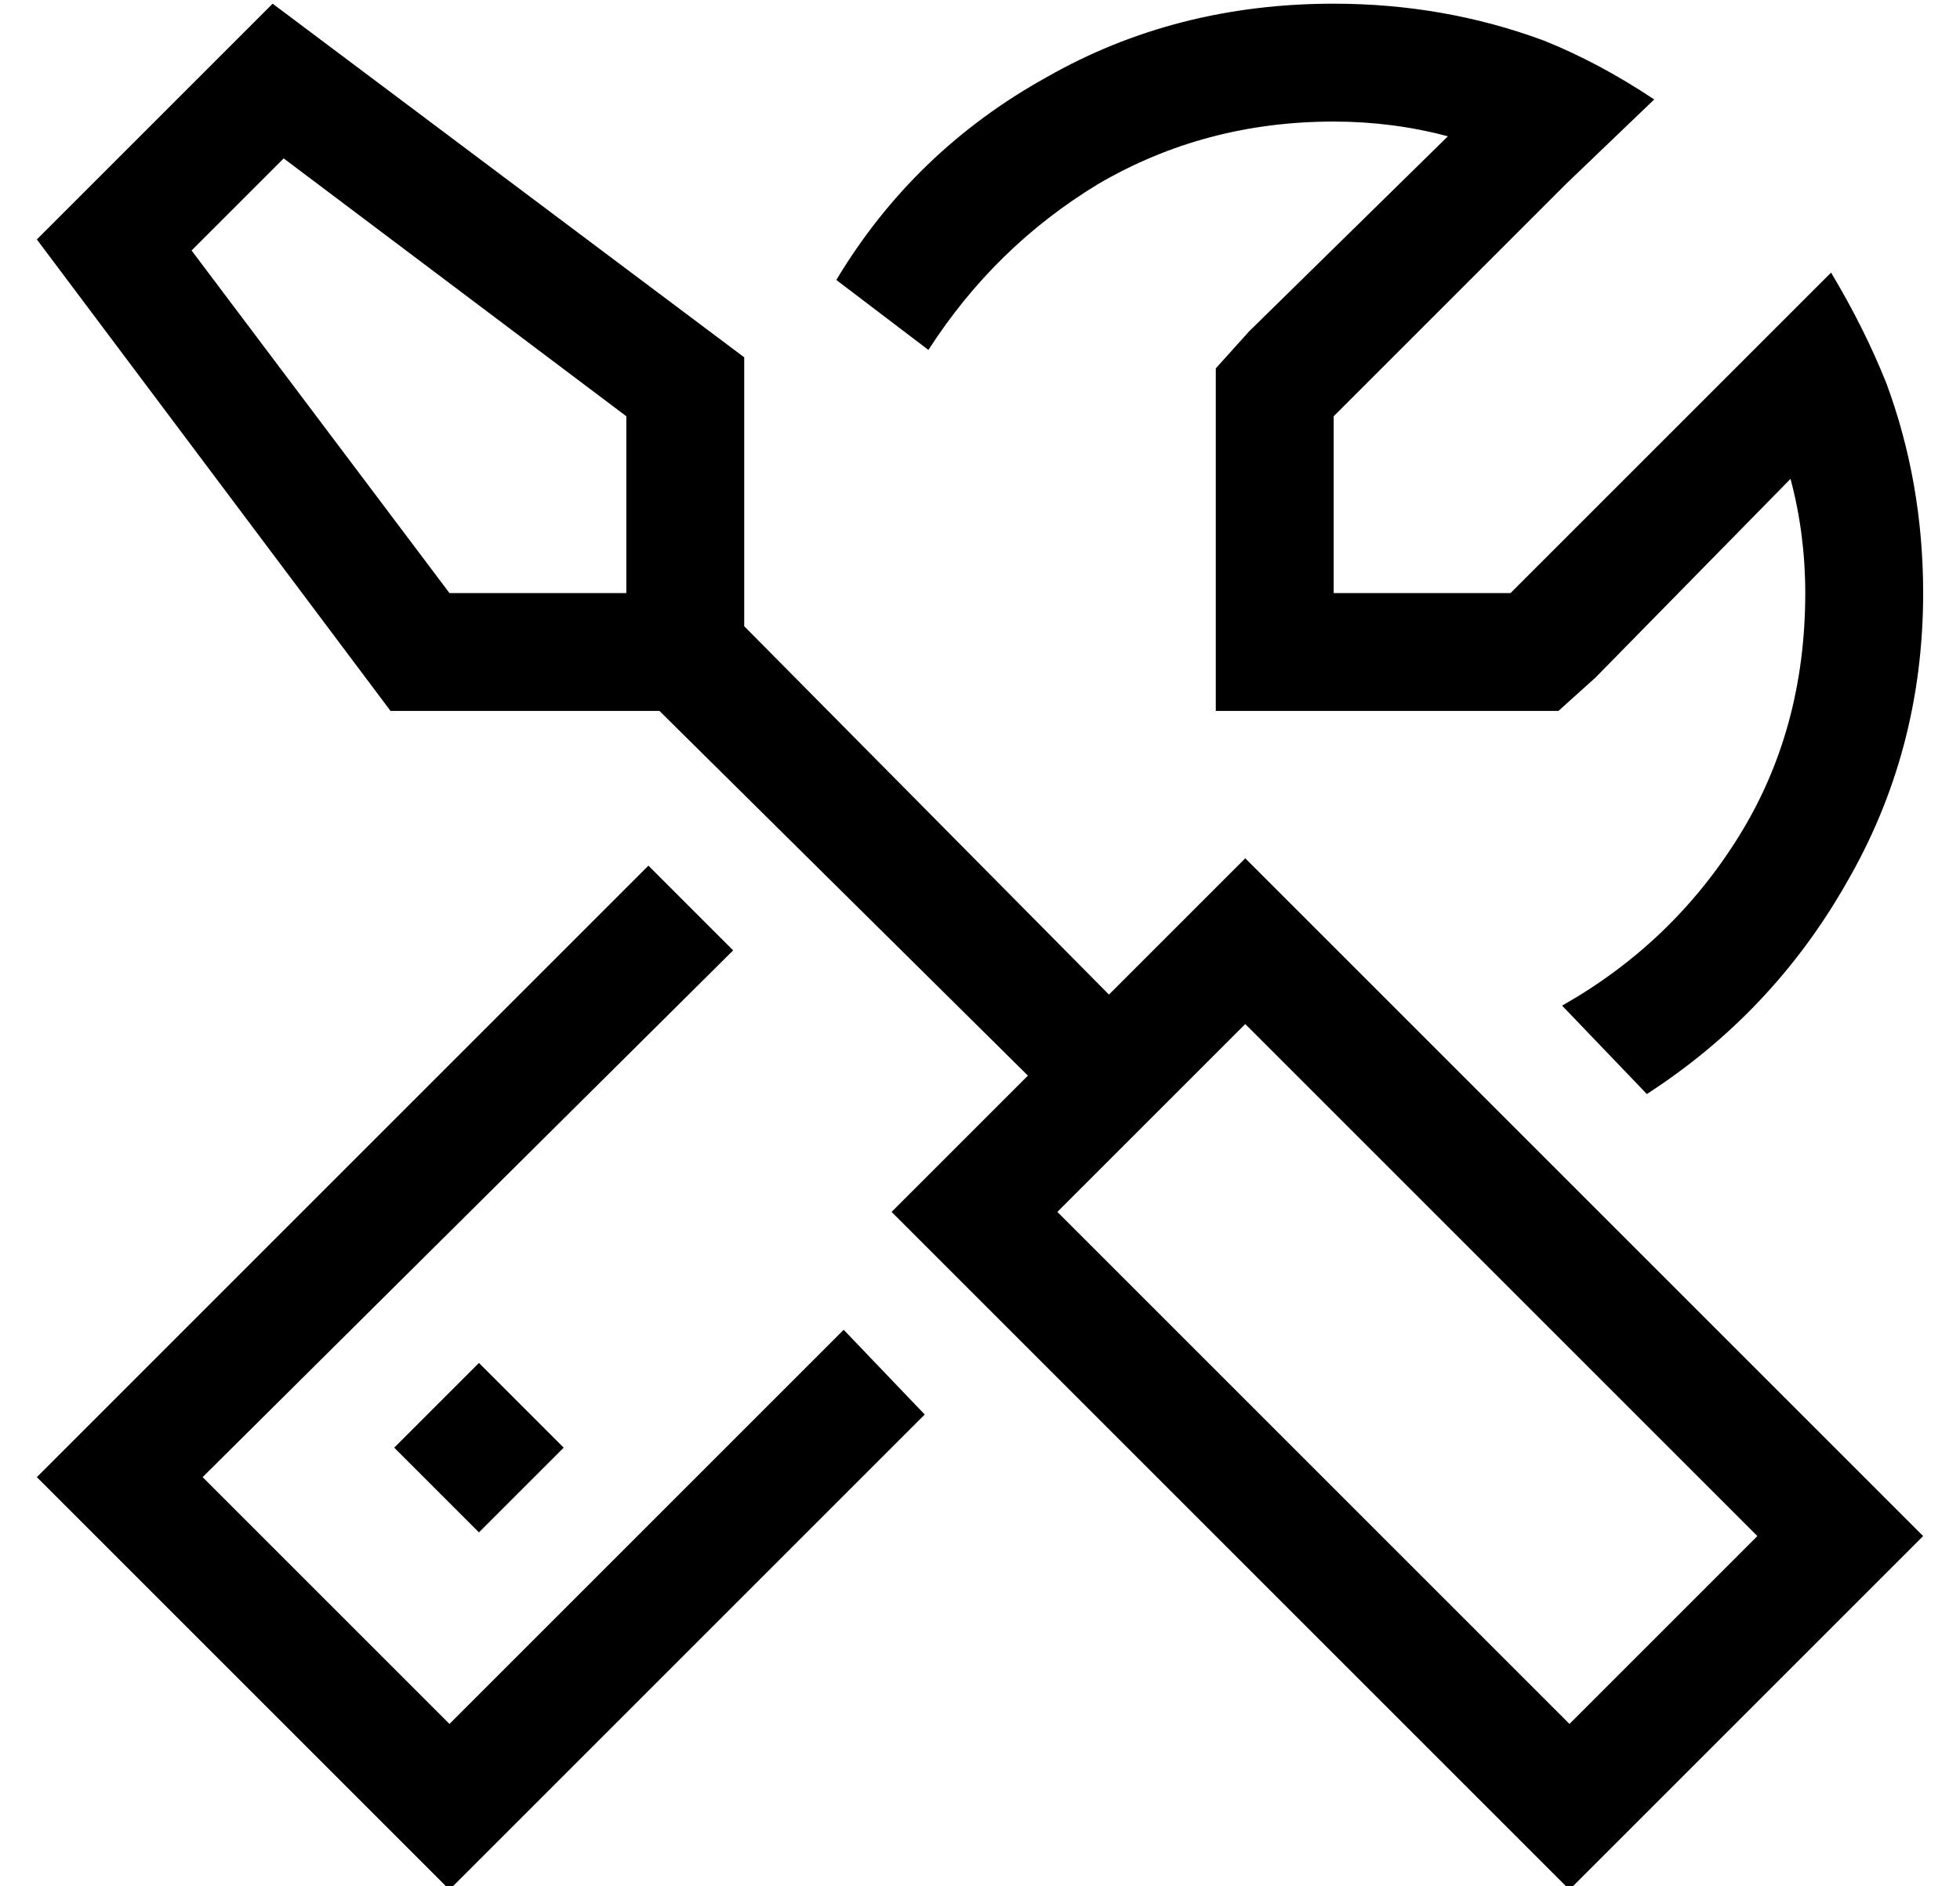 <?xml version="1.0" standalone="no"?>
<!DOCTYPE svg PUBLIC "-//W3C//DTD SVG 1.1//EN" "http://www.w3.org/Graphics/SVG/1.1/DTD/svg11.dtd" >
<svg xmlns="http://www.w3.org/2000/svg" xmlns:xlink="http://www.w3.org/1999/xlink" version="1.1" viewBox="-10 -40 532 512">
   <path fill="currentColor"
d="M160 121v-48v48v-48l-93 -70v0l-25 25v0l70 93v0h48v0zM192 121v9v-9v9l99 100v0l14 -14v0l23 -23v0l23 23v0l138 138v0l23 23v0l-23 23v0l-50 50v0l-23 23v0l-23 -23v0l-138 -138v0l-23 -23v0l23 -23v0l14 -14v0l-100 -99v0h-9h-64l-96 -128v0l64 -64v0l128 96v0v64v0z
M416 428l51 -51l-51 51l51 -51l-139 -139v0l-51 51v0l139 139v0zM23 338l143 -143l-143 143l143 -143l23 23v0l-144 143v0l67 67v0l107 -107v0l22 23v0l-106 106v0l-23 23v0l-23 -23v0l-66 -66v0l-23 -23v0l23 -23v0zM480 121q0 -16 -4 -31l-53 54v0l-10 9v0h-13h-80v-32v0
v-48v0v-13v0l9 -10v0l54 -53v0q-15 -4 -31 -4q-35 0 -64 17q-28 17 -46 45l-25 -19v0q21 -35 57 -55q35 -20 78 -20q30 0 57 10q15 6 30 16l-24 23v0l-63 63v0v16v0v32v0h32h16l63 -63v0l24 -24v0q9 15 15 30q10 27 10 57q0 43 -21 79q-20 35 -54 57l-23 -24v0
q30 -17 48 -46t18 -66v0zM120 376l-23 -23l23 23l-23 -23l23 -23v0l23 23v0l-23 23v0z" />
</svg>
